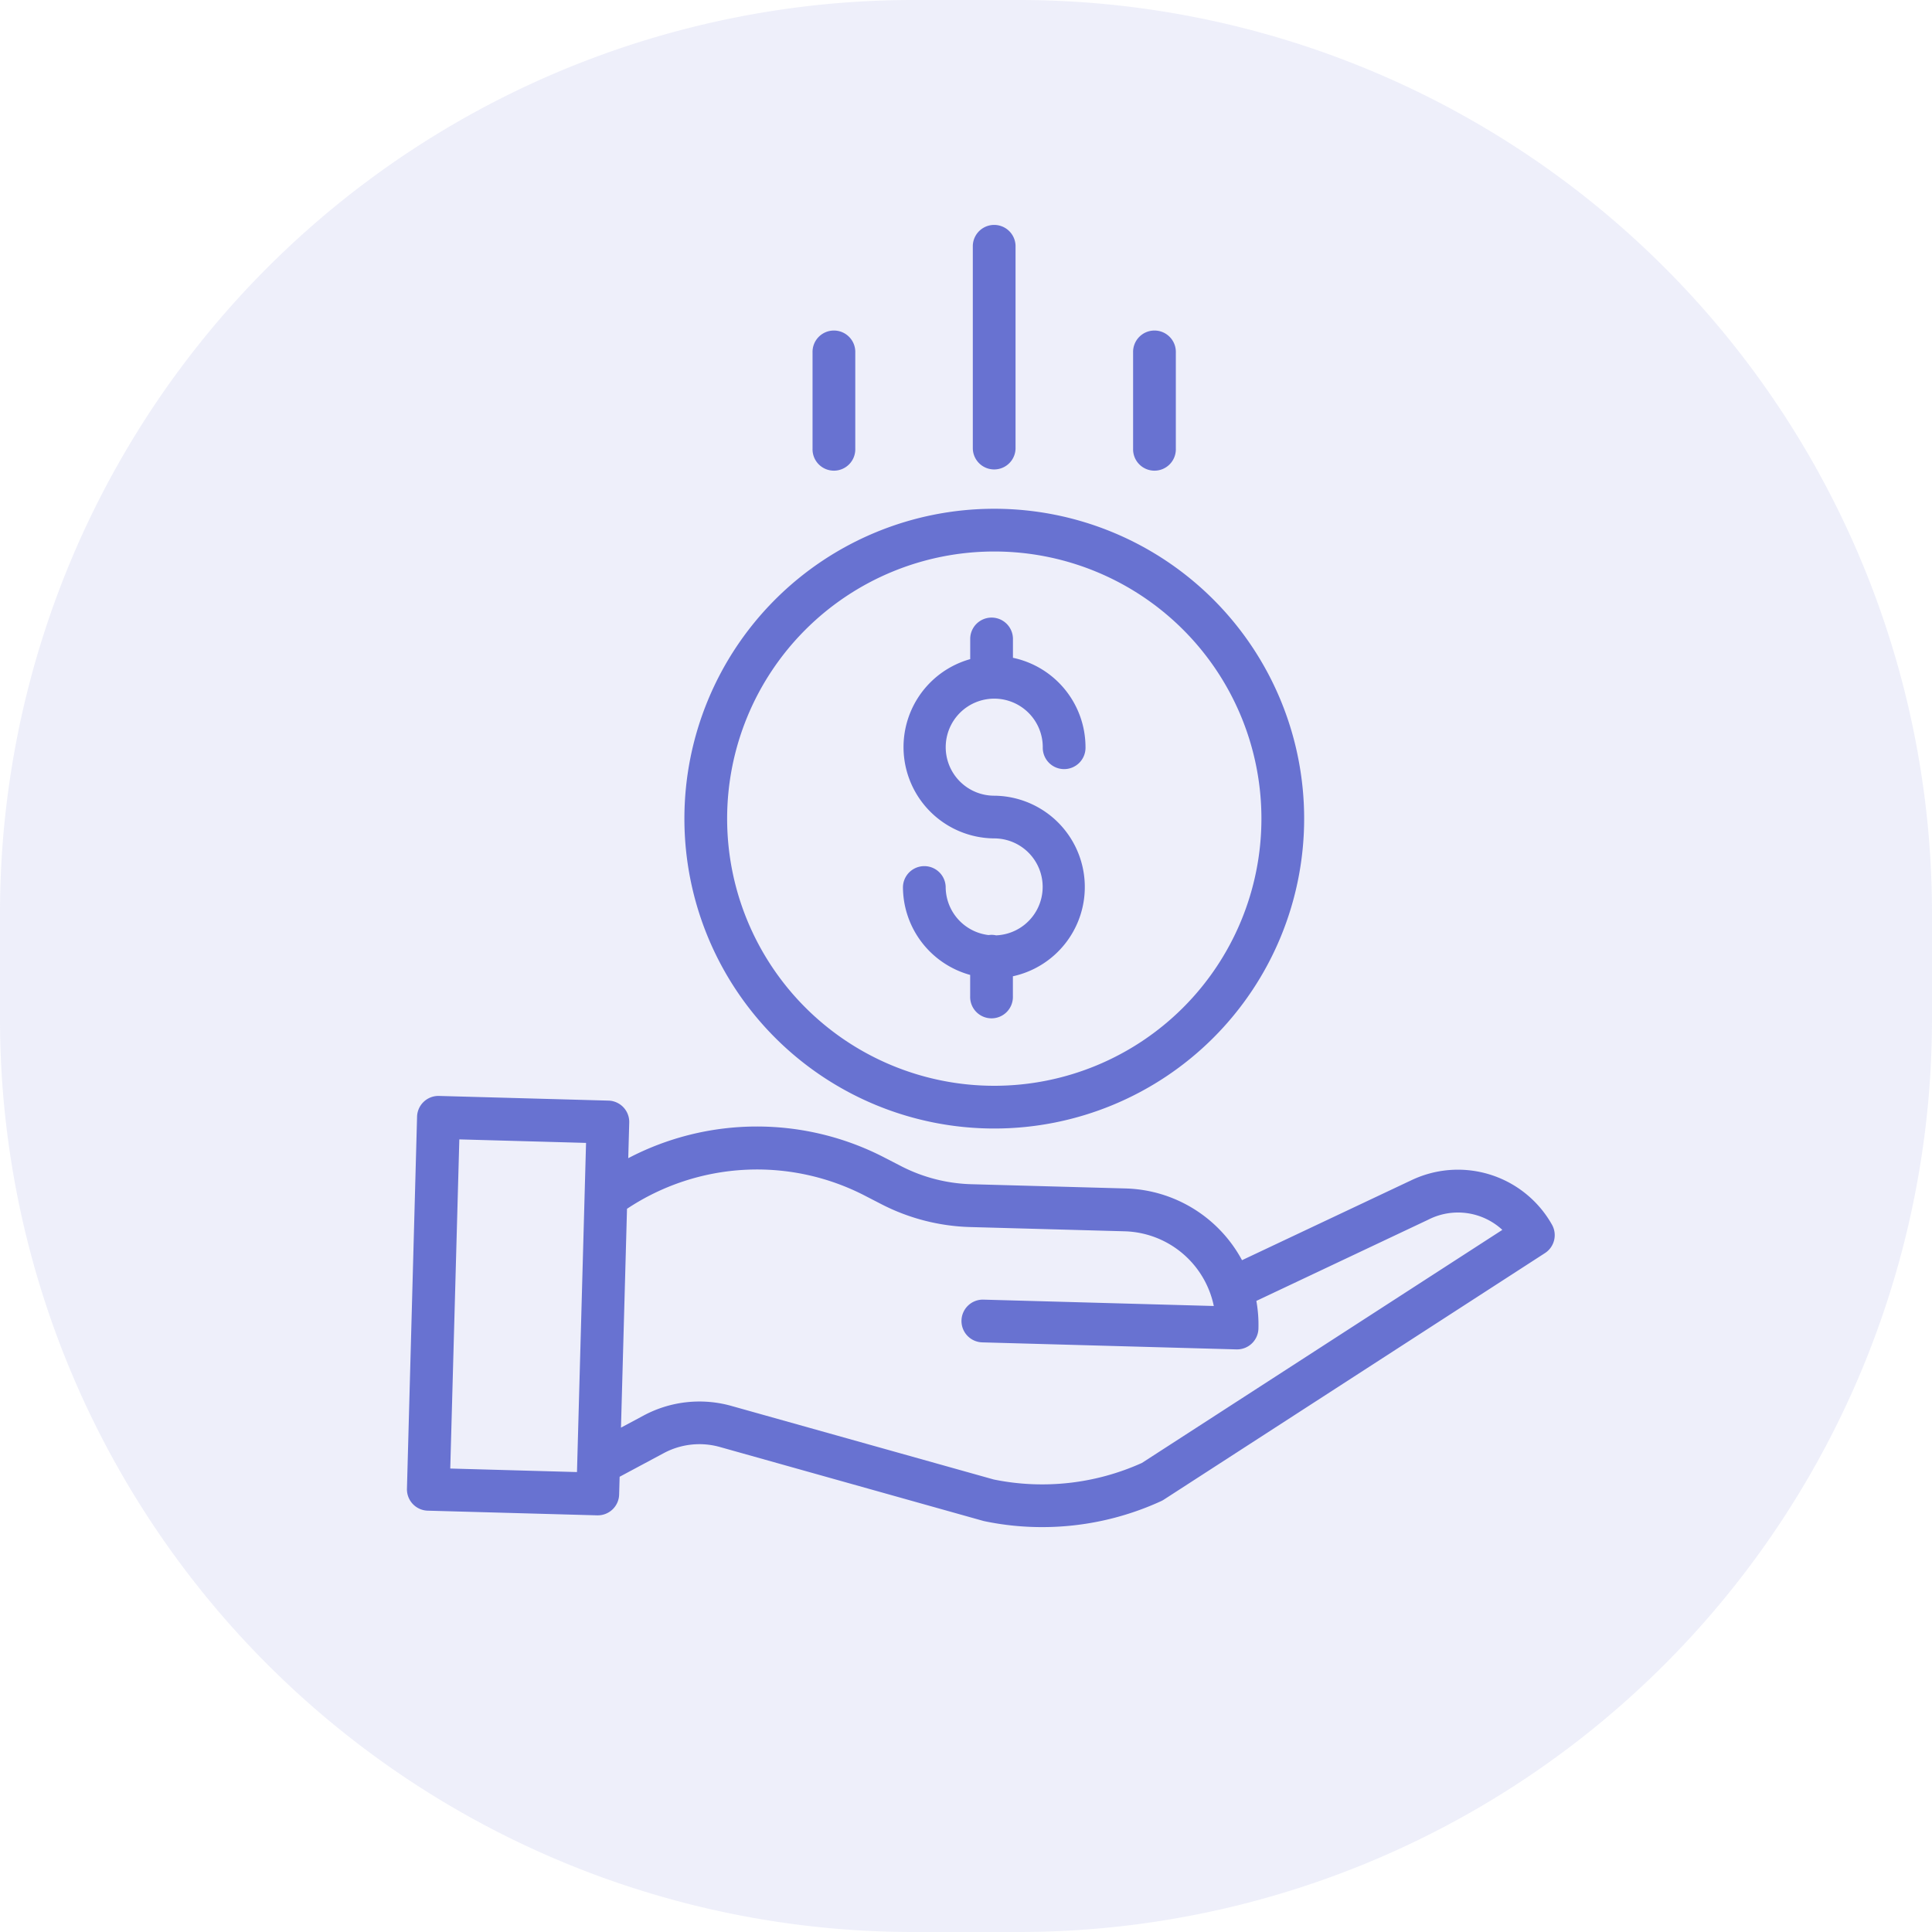 <svg xmlns="http://www.w3.org/2000/svg" width="110" height="110" viewBox="0 0 110 110">
  <g id="Group_1762" data-name="Group 1762" transform="translate(-1205 -314)">
    <path id="Path_2338" data-name="Path 2338" d="M52,0h6a52,52,0,0,1,52,52v6a52,52,0,0,1-52,52H52A52,52,0,0,1,0,58V52A52,52,0,0,1,52,0Z" transform="translate(1205 314)" fill="#6872d1" opacity="0.11"/>
    <g id="save-money" transform="translate(1227.81 326.771)">
      <path id="Path_2278" data-name="Path 2278" d="M191.335,165.125a1.158,1.158,0,0,0-.417-.014,2.766,2.766,0,0,1-2.446-2.743,1.217,1.217,0,0,0-2.433,0,5.205,5.205,0,0,0,3.827,5.012V168.6a1.217,1.217,0,1,0,2.433,0v-1.143a5.2,5.2,0,0,0-1.065-10.281A2.763,2.763,0,1,1,194,154.41a1.217,1.217,0,1,0,2.433,0,5.205,5.205,0,0,0-4.131-5.086v-1.107a1.217,1.217,0,0,0-2.433,0V149.4a5.2,5.2,0,0,0,1.369,10.207,2.761,2.761,0,0,1,.1,5.52Zm0,0" transform="translate(-157.439 -124.643)" fill="#6872d1"/>
      <path id="Path_2279" data-name="Path 2279" d="M104.2,124.135a17.643,17.643,0,1,0,17.643-17.643A17.643,17.643,0,0,0,104.2,124.135Zm17.643-15.21a15.21,15.21,0,1,1-15.21,15.21A15.21,15.21,0,0,1,121.838,108.925Zm0,0" transform="translate(-88.043 -90.296)" fill="#6872d1"/>
      <path id="Path_2280" data-name="Path 2280" d="M57.436,331.2l-9.531,4.5a7.763,7.763,0,0,0-6.618-4.084l-8.8-.242a9.292,9.292,0,0,1-4-1.033l-.9-.464a15.792,15.792,0,0,0-14.627.015l.056-2.028a1.217,1.217,0,0,0-1.183-1.25l-9.648-.266a1.216,1.216,0,0,0-1.249,1.183L.36,348.711a1.217,1.217,0,0,0,1.183,1.25l9.648.266h.033a1.217,1.217,0,0,0,1.217-1.183l.028-1.013,2.506-1.342a4.3,4.3,0,0,1,3.209-.351l14.967,4.2c.026.008.052.014.079.02a16.023,16.023,0,0,0,3.289.339,16.234,16.234,0,0,0,6.782-1.48,1.13,1.13,0,0,0,.151-.083l21.7-14.037a1.217,1.217,0,0,0,.4-1.621,6.146,6.146,0,0,0-8.116-2.473ZM2.826,347.562l.516-18.74,7.215.2-.516,18.741Zm39.379-.318a13.8,13.8,0,0,1-8.436.942L18.842,344a6.728,6.728,0,0,0-5.015.548l-1.281.686.343-12.46a13.374,13.374,0,0,1,13.587-.725l.9.464a11.751,11.751,0,0,0,5.051,1.3l8.8.242a5.337,5.337,0,0,1,5.072,4.253l-13.106-.362a1.217,1.217,0,1,0-.067,2.433l14.464.4h.034a1.217,1.217,0,0,0,1.216-1.183,7.722,7.722,0,0,0-.118-1.578l9.776-4.619.029-.014a3.718,3.718,0,0,1,4.2.589Zm0,0" transform="translate(0 -276.721)" fill="#6872d1"/>
      <path id="Path_2281" data-name="Path 2281" d="M214.636,12.775V1.217a1.217,1.217,0,0,0-2.433,0V12.775a1.217,1.217,0,0,0,2.433,0Zm0,0" transform="translate(-179.625)" fill="#6872d1"/>
      <path id="Path_2282" data-name="Path 2282" d="M274.636,46.692V41.217a1.217,1.217,0,1,0-2.433,0v5.475a1.217,1.217,0,1,0,2.433,0Zm0,0" transform="translate(-230.499 -33.917)" fill="#6872d1"/>
      <path id="Path_2283" data-name="Path 2283" d="M154.636,46.692V41.217a1.217,1.217,0,1,0-2.433,0v5.475a1.217,1.217,0,1,0,2.433,0Zm0,0" transform="translate(-128.75 -33.917)" fill="#6872d1"/>
    </g>
  </g>
</svg>
